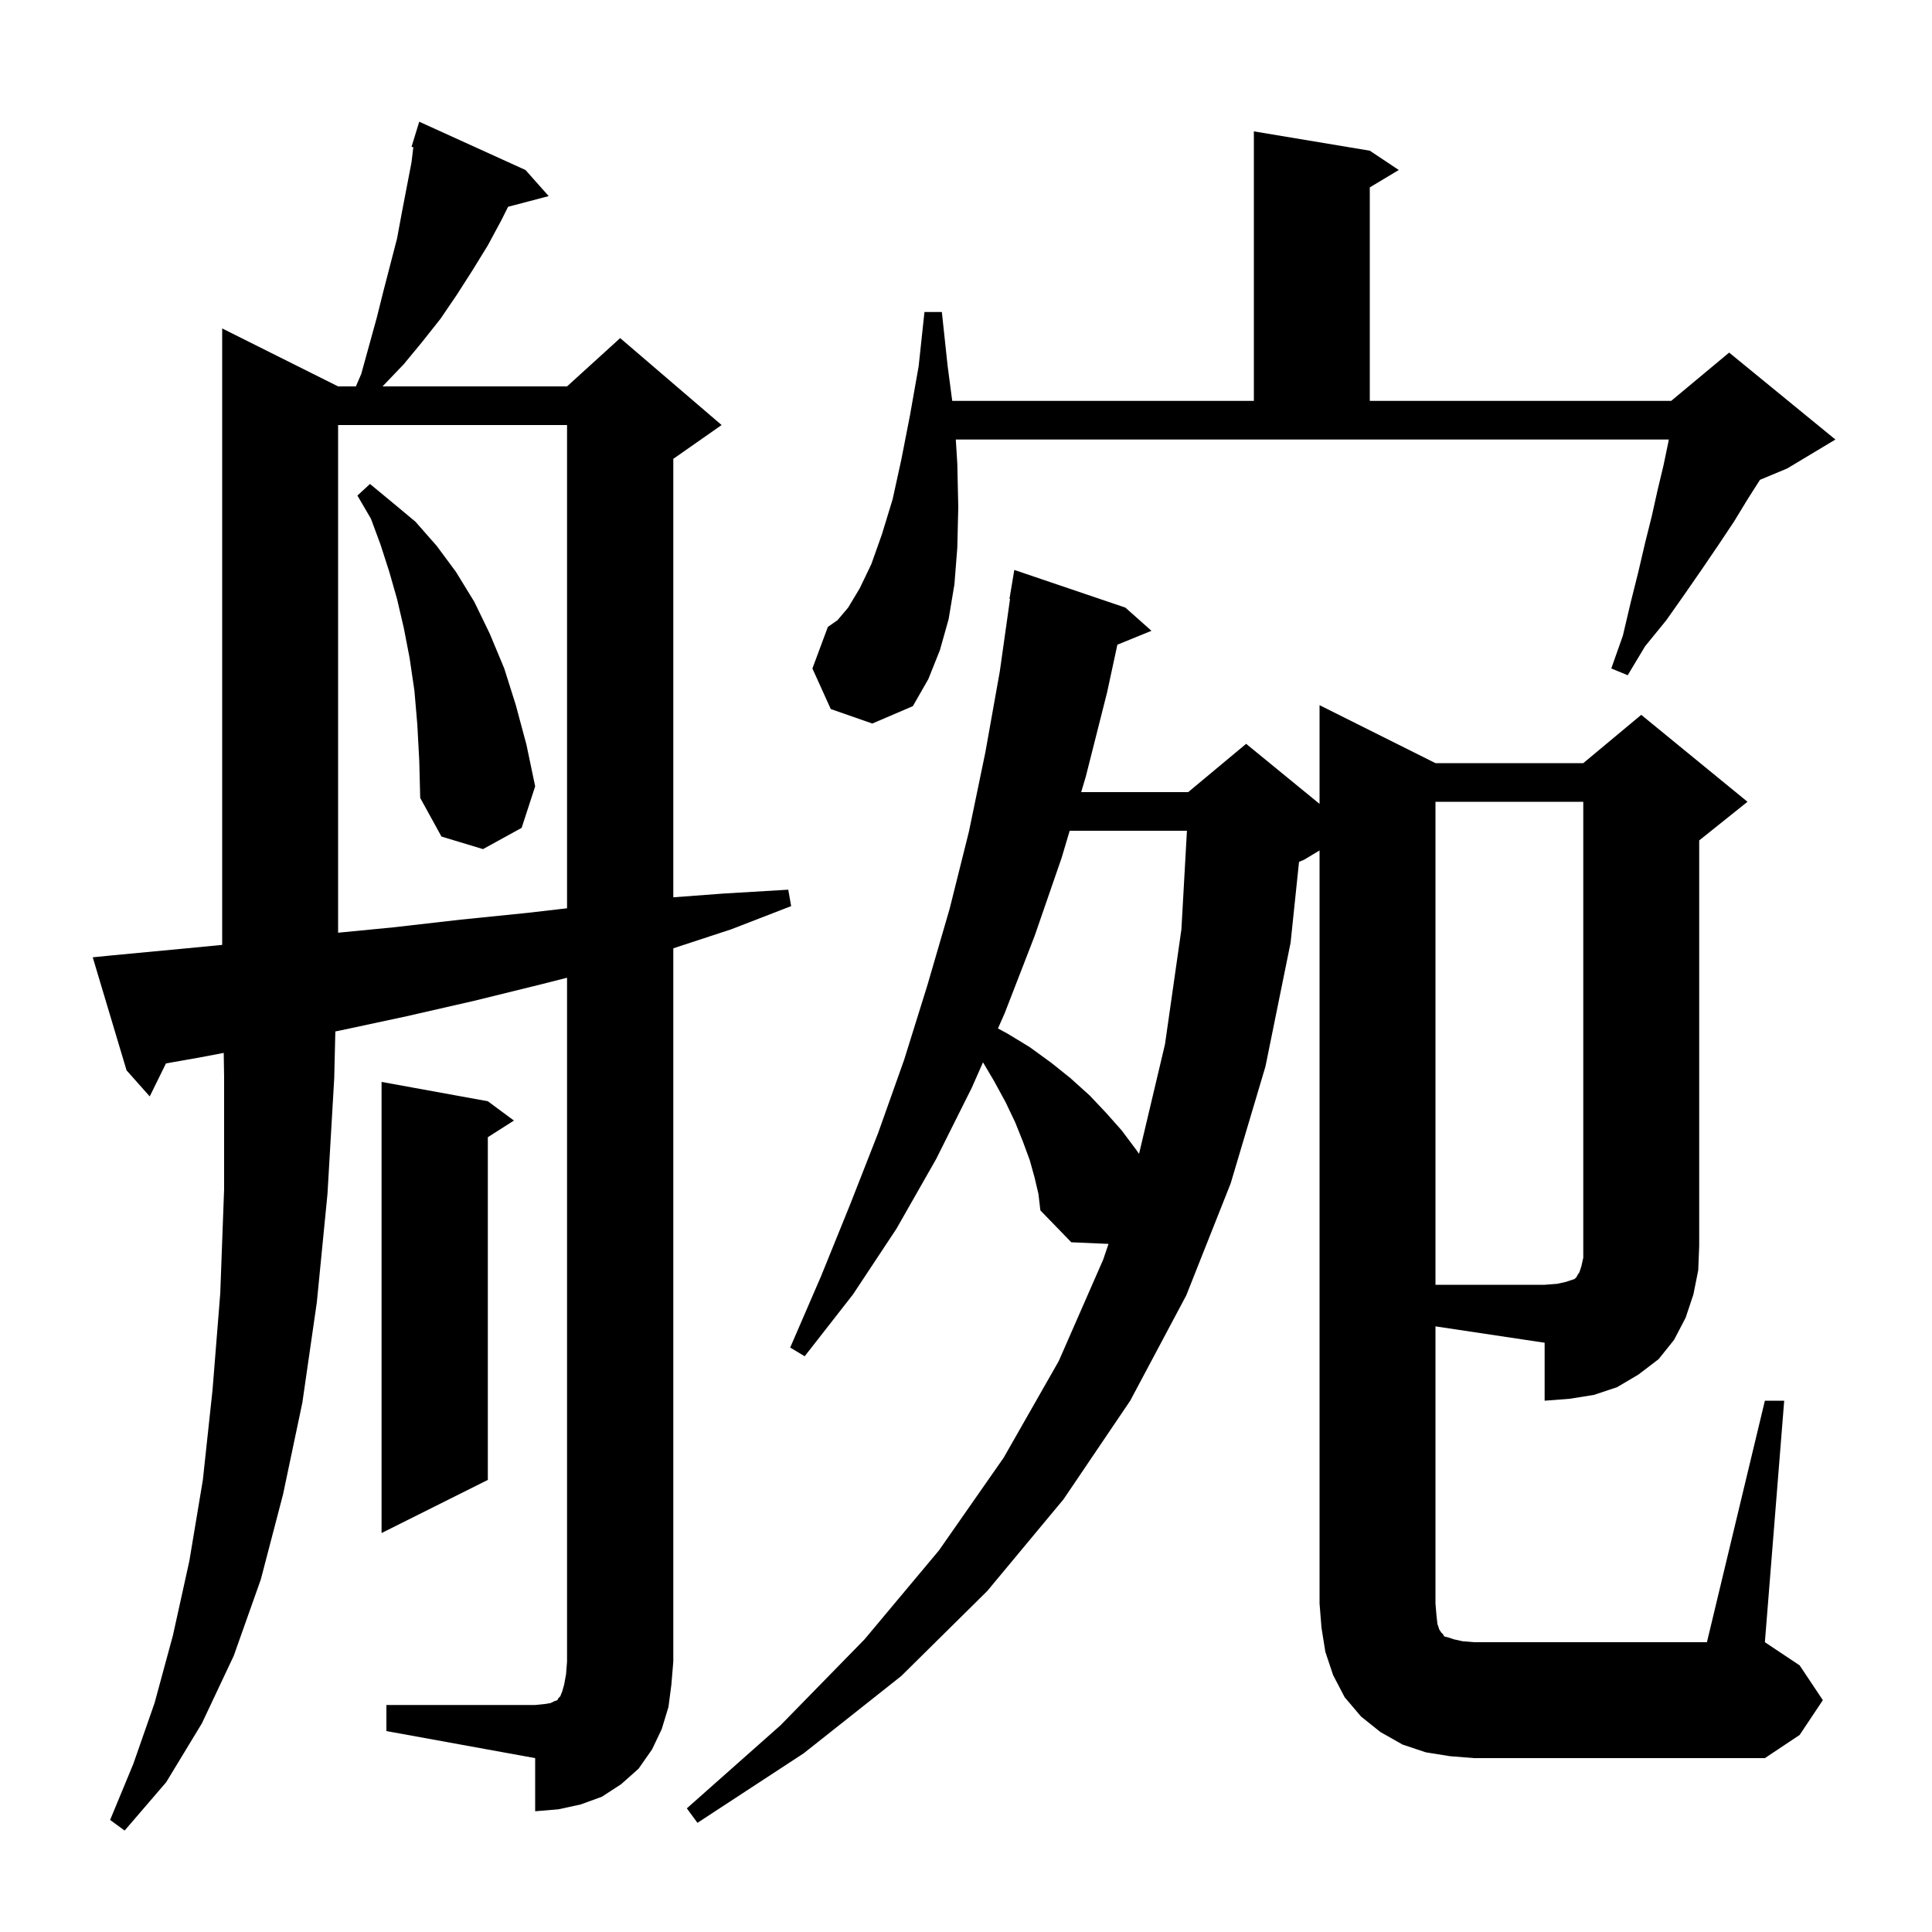 <svg xmlns="http://www.w3.org/2000/svg" xmlns:xlink="http://www.w3.org/1999/xlink" version="1.1" baseProfile="full" viewBox="0 0 200 200" width="200" height="200">
<g fill="black">
<path d="M 40.0 176.5 L 55.4 176.5 L 56.4 176.4 L 57.0 176.3 L 57.4 176.1 L 57.7 176.0 L 57.8 175.8 L 58.0 175.6 L 58.2 175.1 L 58.4 174.4 L 58.6 173.3 L 58.7 172.0 L 58.7 101.215 L 56.0 101.9 L 49.1 103.6 L 42.1 105.2 L 35.1 106.7 L 34.714 106.775 L 34.6 111.6 L 33.9 123.6 L 32.8 134.8 L 31.3 145.2 L 29.3 154.7 L 27.0 163.5 L 24.2 171.4 L 20.9 178.4 L 17.2 184.5 L 12.9 189.5 L 11.4 188.4 L 13.8 182.6 L 16.0 176.3 L 17.9 169.3 L 19.6 161.6 L 21.0 153.2 L 22.0 143.9 L 22.8 133.9 L 23.2 123.1 L 23.2 111.5 L 23.16 108.997 L 20.5 109.5 L 17.182 110.083 L 15.5 113.5 L 13.1 110.8 L 9.6 99.1 L 11.6 98.9 L 19.0 98.2 L 23.0 97.816 L 23.0 34.0 L 35.0 40.0 L 36.843 40.0 L 37.4 38.7 L 39.0 32.9 L 39.7 30.1 L 41.1 24.7 L 41.6 22.0 L 42.6 16.8 L 42.787 15.238 L 42.6 15.2 L 43.4 12.6 L 54.4 17.6 L 56.8 20.3 L 52.597 21.406 L 51.9 22.8 L 50.5 25.4 L 48.9 28.0 L 47.3 30.5 L 45.6 33.0 L 43.7 35.4 L 41.8 37.7 L 39.6 40.0 L 58.7 40.0 L 64.2 35.0 L 74.7 44.0 L 69.7 47.5 L 69.7 92.888 L 74.9 92.5 L 81.6 92.1 L 81.9 93.8 L 75.7 96.2 L 69.7 98.169 L 69.7 172.0 L 69.5 174.4 L 69.2 176.7 L 68.5 179.0 L 67.5 181.1 L 66.1 183.1 L 64.3 184.7 L 62.3 186.0 L 60.1 186.8 L 57.8 187.3 L 55.4 187.5 L 55.4 182.0 L 40.0 179.2 Z M 148.6 166.0 L 148.7 167.2 L 148.8 168.1 L 149.0 168.7 L 149.2 169.0 L 149.4 169.2 L 149.5 169.4 L 149.9 169.5 L 150.5 169.7 L 151.4 169.9 L 152.6 170.0 L 176.7 170.0 L 182.7 145.0 L 184.7 145.0 L 182.7 170.0 L 186.3 172.4 L 188.7 176.0 L 186.3 179.6 L 182.7 182.0 L 152.6 182.0 L 150.1 181.8 L 147.6 181.4 L 145.2 180.6 L 142.9 179.3 L 140.9 177.7 L 139.2 175.7 L 138.0 173.4 L 137.2 171.0 L 136.8 168.5 L 136.6 166.0 L 136.6 88.04 L 135.0 89.0 L 134.476 89.218 L 133.6 97.6 L 131.0 110.4 L 127.4 122.5 L 122.8 134.1 L 117.0 145.0 L 110.1 155.2 L 102.2 164.7 L 93.3 173.5 L 83.2 181.5 L 72.2 188.7 L 71.1 187.2 L 80.8 178.6 L 89.5 169.7 L 97.2 160.5 L 103.9 150.9 L 109.6 140.9 L 114.2 130.4 L 114.754 128.768 L 110.9 128.6 L 107.7 125.3 L 107.5 123.6 L 107.1 121.9 L 106.6 120.1 L 105.9 118.2 L 105.1 116.2 L 104.1 114.1 L 102.9 111.9 L 101.761 109.972 L 100.6 112.6 L 96.9 120.0 L 92.8 127.2 L 88.3 134.0 L 83.3 140.4 L 81.8 139.5 L 85.0 132.1 L 88.0 124.7 L 90.9 117.3 L 93.6 109.7 L 96.0 102.0 L 98.3 94.1 L 100.3 86.1 L 102.0 77.9 L 103.5 69.5 L 104.558 62.004 L 104.5 62.0 L 105.0 59.0 L 116.5 62.9 L 119.2 65.3 L 115.671 66.738 L 114.6 71.7 L 112.4 80.4 L 111.924 82.0 L 123.0 82.0 L 129.0 77.0 L 136.6 83.218 L 136.6 73.0 L 148.6 79.0 L 163.9 79.0 L 169.9 74.0 L 180.9 83.0 L 175.9 87.0 L 175.9 129.0 L 175.8 131.5 L 175.3 134.0 L 174.5 136.4 L 173.3 138.7 L 171.7 140.7 L 169.6 142.3 L 167.4 143.6 L 165.0 144.4 L 162.5 144.8 L 159.9 145.0 L 159.9 139.0 L 148.6 137.305 Z M 50.5 114.0 L 53.2 116.0 L 50.5 117.723 L 50.5 153.2 L 39.5 158.7 L 39.5 112.0 Z M 110.733 86.0 L 109.9 88.8 L 107.1 96.9 L 104.0 104.9 L 103.308 106.466 L 104.3 107.0 L 106.6 108.4 L 108.8 110.0 L 110.8 111.6 L 112.8 113.4 L 114.5 115.2 L 116.1 117.0 L 117.6 119.0 L 117.913 119.447 L 120.6 108.1 L 122.3 96.2 L 122.871 86.0 Z M 35.0 44.0 L 35.0 96.554 L 40.7 96.0 L 47.7 95.2 L 54.6 94.5 L 58.7 94.025 L 58.7 44.0 Z M 43.2 75.0 L 42.9 71.5 L 42.4 68.1 L 41.8 65.0 L 41.1 62.0 L 40.3 59.2 L 39.4 56.4 L 38.4 53.7 L 37.0 51.3 L 38.3 50.1 L 40.6 52.0 L 43.0 54.0 L 45.2 56.5 L 47.2 59.2 L 49.1 62.3 L 50.7 65.6 L 52.2 69.2 L 53.4 73.0 L 54.5 77.1 L 55.4 81.4 L 54.0 85.7 L 50.0 87.9 L 45.7 86.6 L 43.5 82.6 L 43.4 78.7 Z M 86.0 73.4 L 84.1 69.2 L 85.7 64.9 L 86.7 64.2 L 87.8 62.9 L 89.0 60.9 L 90.2 58.4 L 91.3 55.3 L 92.4 51.7 L 93.3 47.6 L 94.2 43.0 L 95.1 37.9 L 95.7 32.3 L 97.5 32.3 L 98.1 37.9 L 98.575 41.5 L 129.8 41.5 L 129.8 13.6 L 141.8 15.6 L 144.8 17.6 L 141.8 19.4 L 141.8 41.5 L 173.0 41.5 L 179.0 36.5 L 190.0 45.5 L 185.0 48.5 L 182.192 49.67 L 180.9 51.7 L 179.5 54.0 L 177.9 56.4 L 176.2 58.9 L 174.4 61.5 L 172.5 64.2 L 170.3 66.9 L 168.5 69.9 L 166.8 69.2 L 168.0 65.8 L 168.8 62.4 L 169.6 59.2 L 170.3 56.2 L 171.0 53.4 L 171.6 50.7 L 172.2 48.2 L 172.7 45.8 L 172.755 45.5 L 98.944 45.5 L 99.1 48.0 L 99.2 52.5 L 99.1 56.7 L 98.8 60.5 L 98.2 64.1 L 97.3 67.3 L 96.1 70.3 L 94.5 73.1 L 90.3 74.9 Z M 148.6 83.0 L 148.6 133.0 L 159.9 133.0 L 161.2 132.9 L 162.1 132.7 L 163.0 132.4 L 163.2 132.2 L 163.3 132.0 L 163.5 131.7 L 163.7 131.1 L 163.9 130.2 L 163.9 83.0 Z " />
</g>
</svg>
